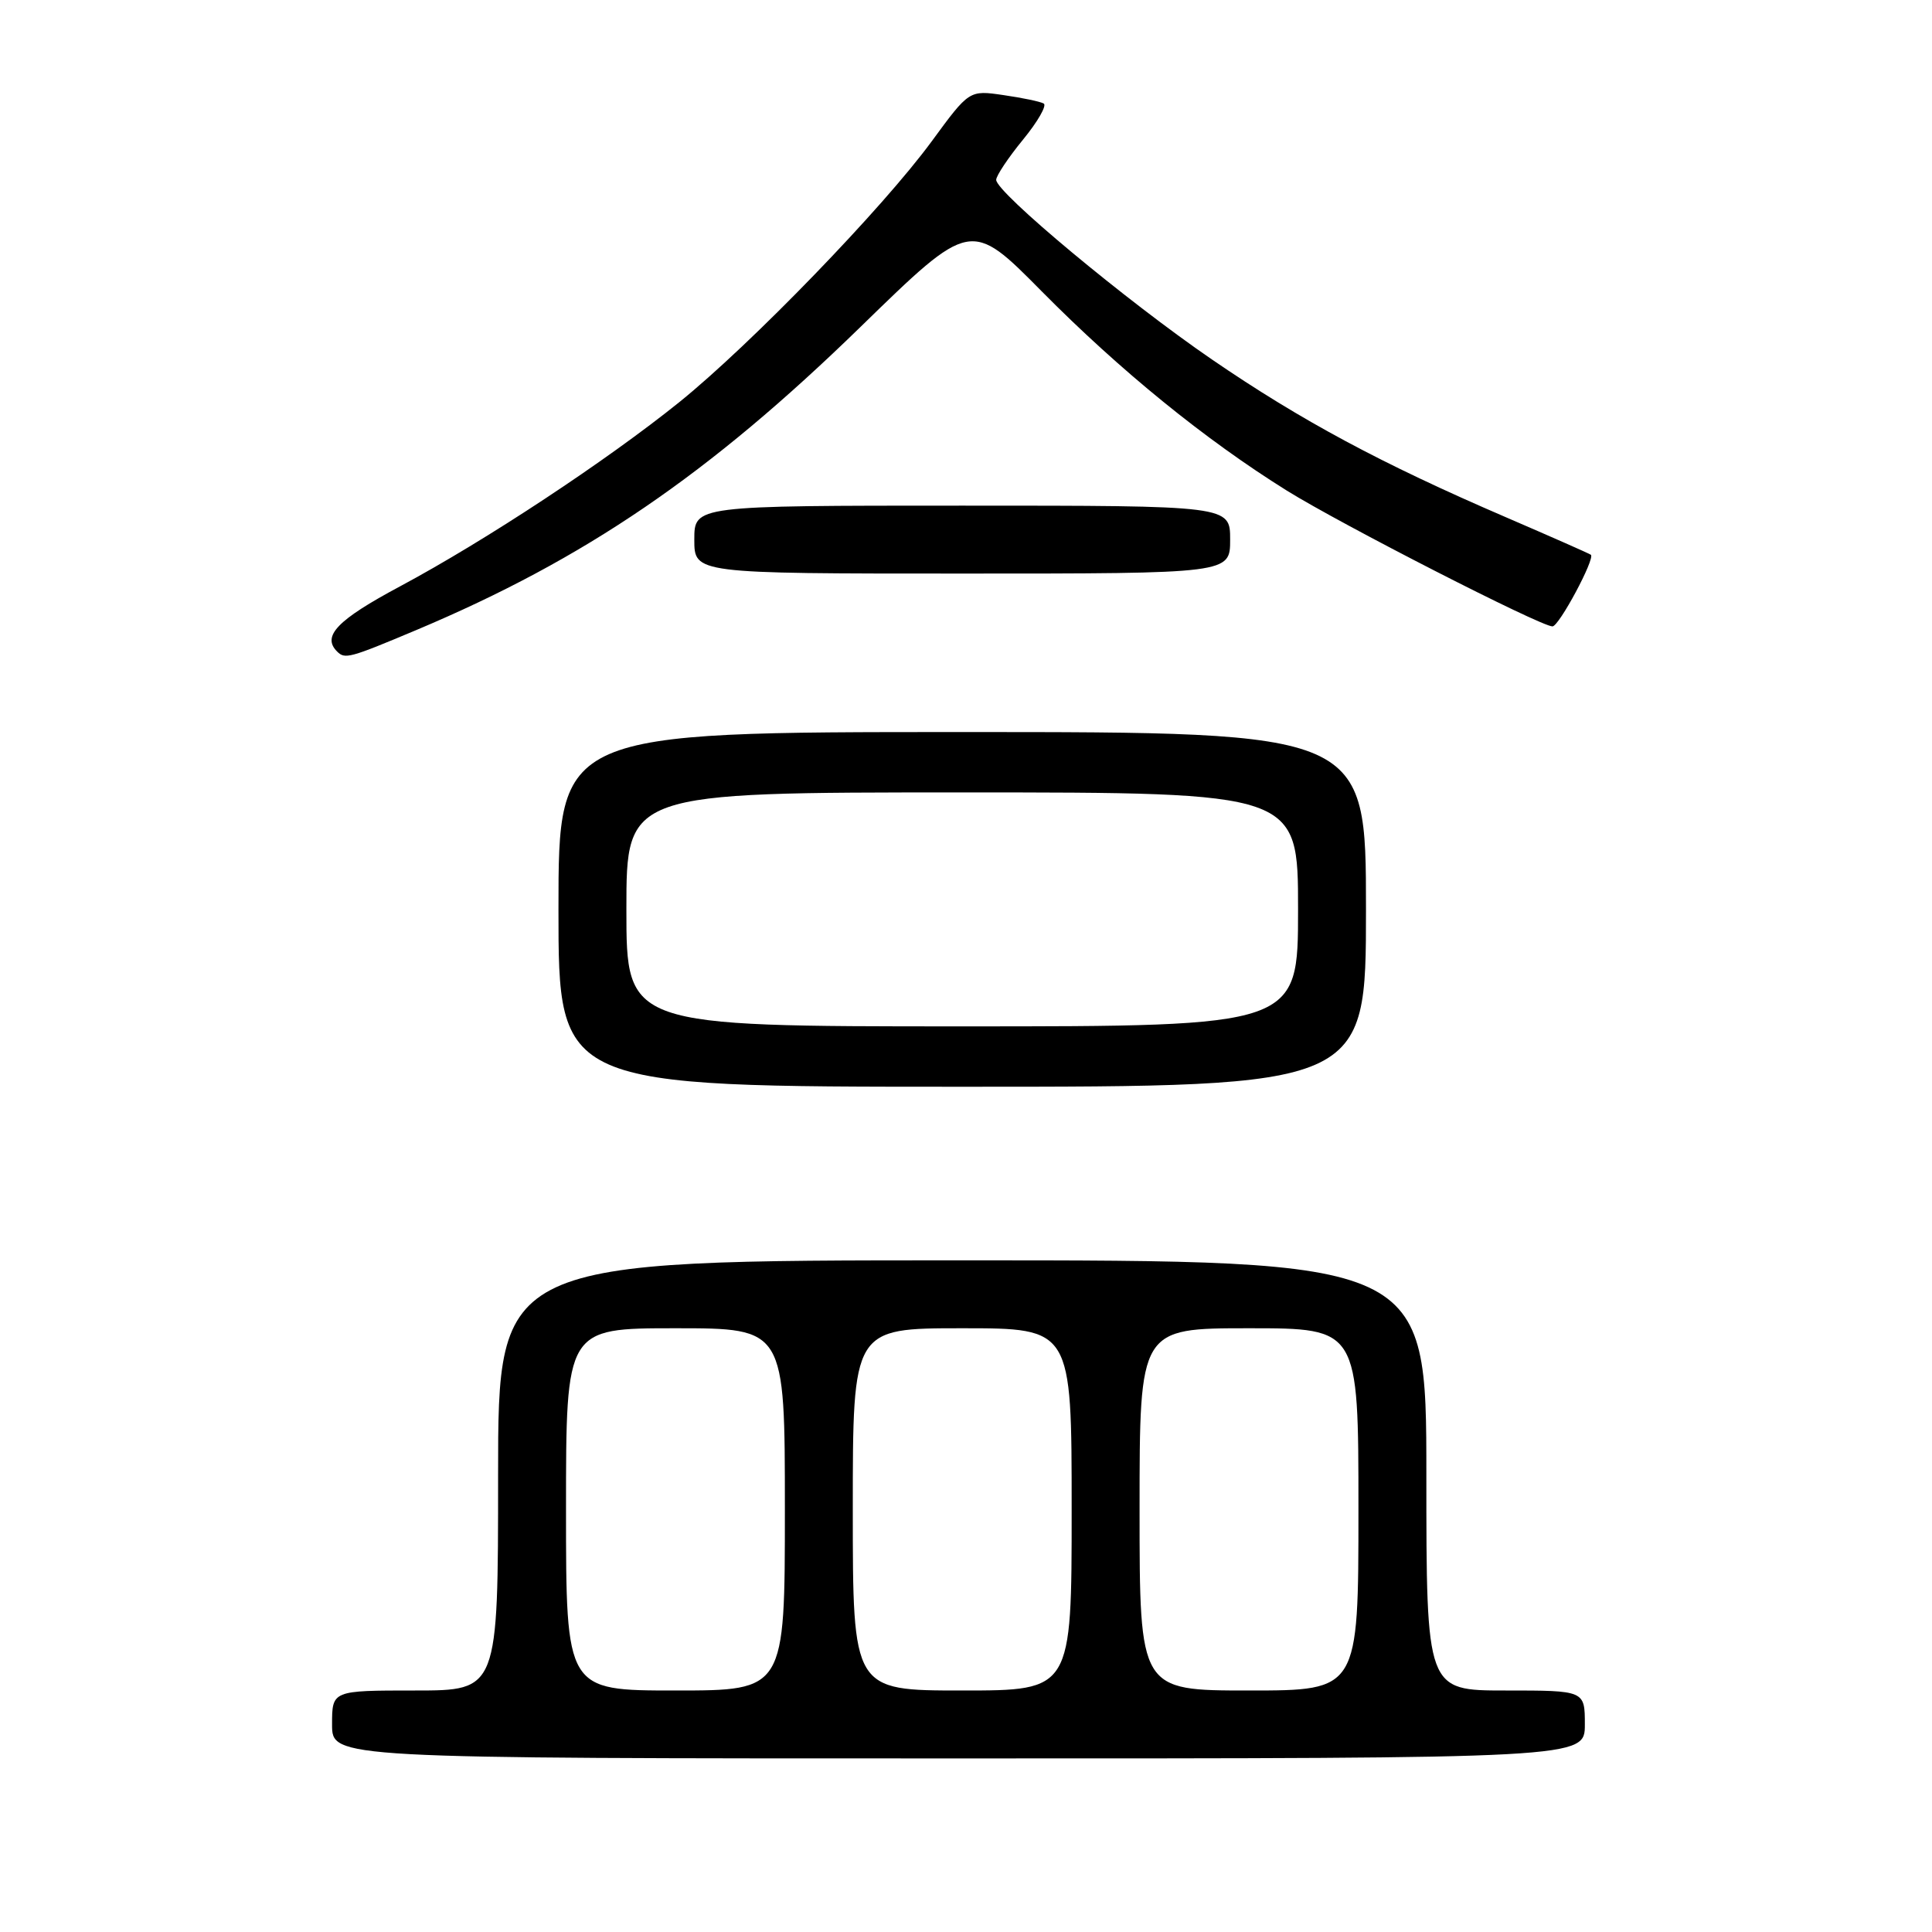 <?xml version="1.0" encoding="UTF-8" standalone="no"?>
<!DOCTYPE svg PUBLIC "-//W3C//DTD SVG 1.1//EN" "http://www.w3.org/Graphics/SVG/1.1/DTD/svg11.dtd" >
<svg xmlns="http://www.w3.org/2000/svg" xmlns:xlink="http://www.w3.org/1999/xlink" version="1.1" viewBox="0 0 256 256">
 <g >
 <path fill="currentColor"
d=" M 210.00 228.50 C 210.00 224.00 210.00 224.00 199.50 224.00 C 189.00 224.00 189.00 224.00 189.00 195.50 C 189.00 167.00 189.00 167.00 127.50 167.00 C 66.00 167.00 66.00 167.00 66.00 195.50 C 66.00 224.00 66.00 224.00 55.00 224.00 C 44.00 224.00 44.00 224.00 44.00 228.50 C 44.00 233.00 44.00 233.00 127.00 233.00 C 210.00 233.00 210.00 233.00 210.00 228.50 Z  M 181.00 120.50 C 181.00 97.00 181.00 97.00 127.50 97.00 C 74.00 97.00 74.00 97.00 74.00 120.50 C 74.00 144.00 74.00 144.00 127.50 144.00 C 181.00 144.00 181.00 144.00 181.00 120.50 Z  M 55.15 83.49 C 77.53 74.07 93.94 62.88 114.04 43.30 C 128.63 29.09 128.63 29.09 138.06 38.63 C 148.40 49.08 159.66 58.24 170.50 65.00 C 177.71 69.49 204.13 83.00 205.71 83.00 C 206.58 83.00 211.39 74.01 210.80 73.51 C 210.63 73.37 205.55 71.13 199.50 68.52 C 183.03 61.43 172.38 55.71 160.57 47.62 C 149.26 39.87 132.00 25.50 132.00 23.83 C 132.00 23.29 133.60 20.89 135.55 18.51 C 137.50 16.13 138.74 13.97 138.30 13.72 C 137.86 13.46 135.46 12.96 132.96 12.60 C 128.43 11.94 128.43 11.94 123.46 18.72 C 116.97 27.58 99.51 45.62 90.02 53.28 C 80.34 61.07 64.36 71.62 52.98 77.71 C 44.70 82.14 42.62 84.29 44.67 86.33 C 45.71 87.37 46.28 87.22 55.15 83.49 Z  M 163.00 71.50 C 163.00 67.00 163.00 67.00 127.50 67.00 C 92.00 67.00 92.00 67.00 92.00 71.50 C 92.00 76.00 92.00 76.00 127.50 76.00 C 163.00 76.00 163.00 76.00 163.00 71.50 Z  M 75.00 200.00 C 75.00 176.00 75.00 176.00 89.50 176.00 C 104.00 176.00 104.00 176.00 104.00 200.00 C 104.00 224.00 104.00 224.00 89.50 224.00 C 75.00 224.00 75.00 224.00 75.00 200.00 Z  M 113.00 200.00 C 113.00 176.00 113.00 176.00 127.50 176.00 C 142.00 176.00 142.00 176.00 142.00 200.00 C 142.00 224.00 142.00 224.00 127.50 224.00 C 113.00 224.00 113.00 224.00 113.00 200.00 Z  M 151.00 200.00 C 151.00 176.00 151.00 176.00 165.50 176.00 C 180.00 176.00 180.00 176.00 180.00 200.00 C 180.00 224.00 180.00 224.00 165.50 224.00 C 151.00 224.00 151.00 224.00 151.00 200.00 Z  M 83.00 120.50 C 83.00 105.00 83.00 105.00 127.50 105.00 C 172.00 105.00 172.00 105.00 172.00 120.50 C 172.00 136.00 172.00 136.00 127.50 136.00 C 83.00 136.00 83.00 136.00 83.00 120.50 Z "/>
</g>
</svg>
